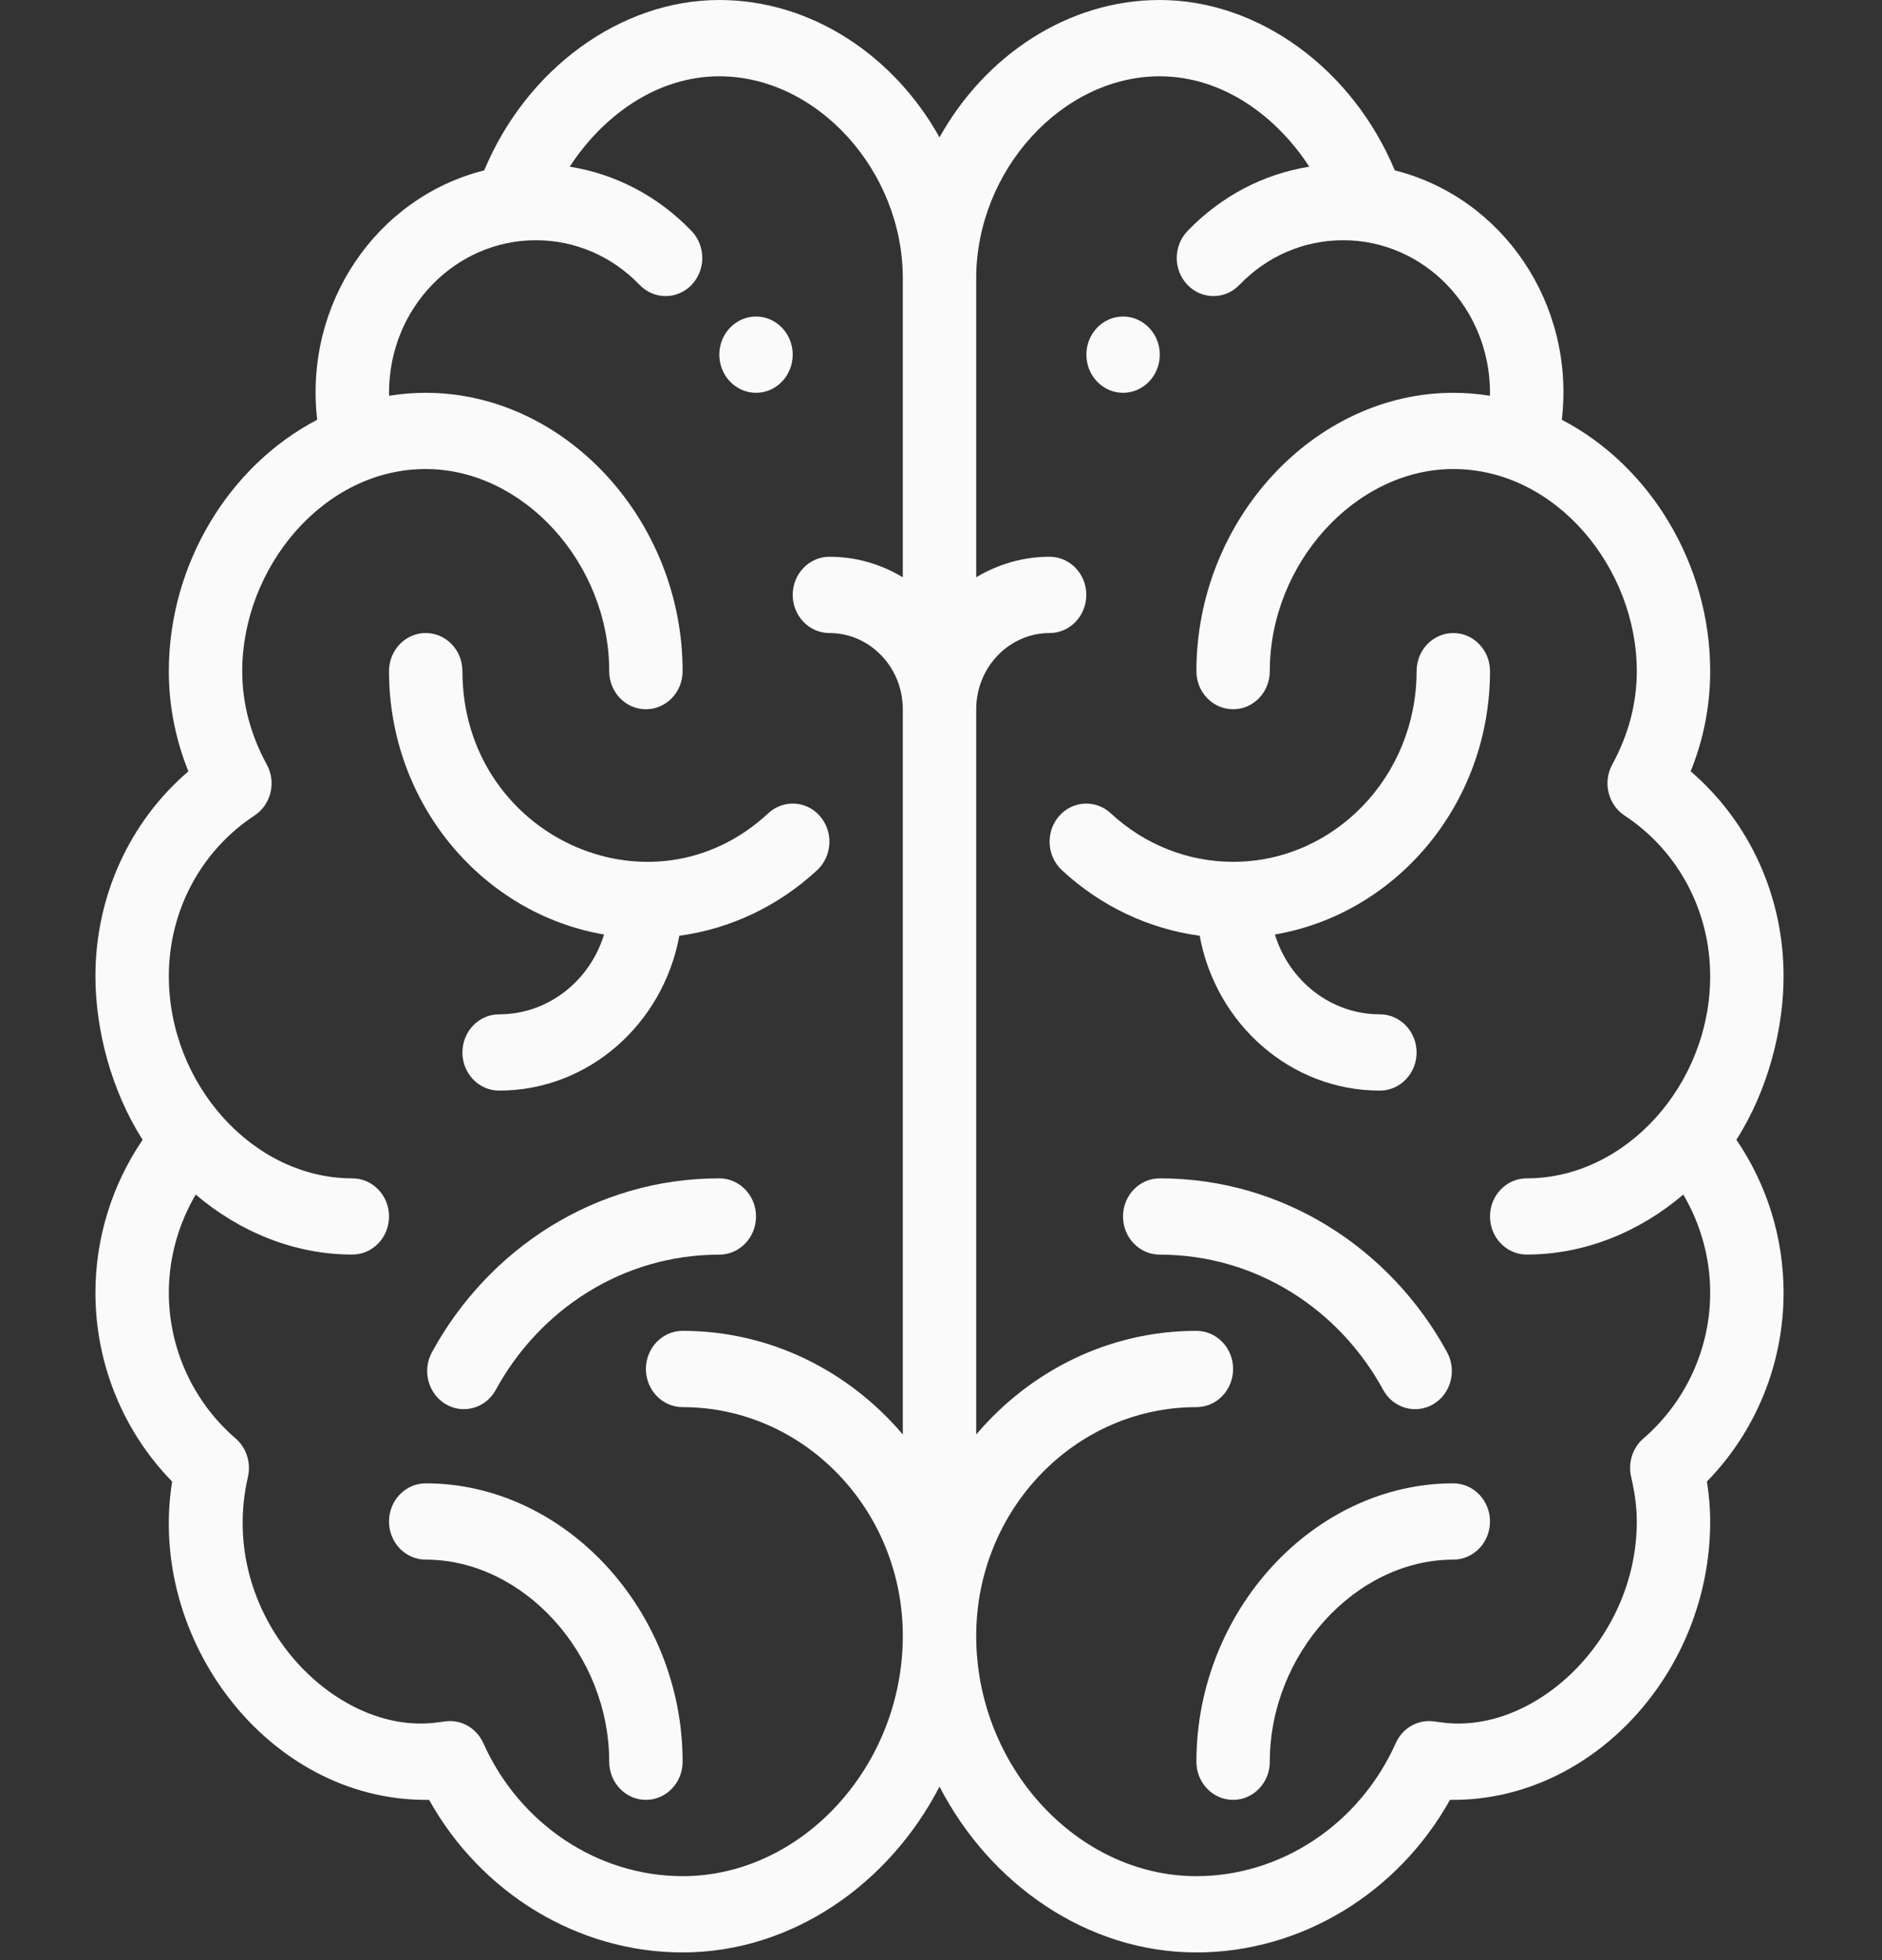 <svg width="24" height="25" viewBox="0 0 24 25" fill="none" xmlns="http://www.w3.org/2000/svg">
<rect x="0" y="0" width="24" height="25" fill="#333333" stroke="none"/>
<g clip-path="url(#clip0)">
<path d="M14.322 4.037C14.063 4.037 13.854 4.255 13.854 4.523C13.854 4.792 14.063 5.01 14.322 5.01C14.58 5.01 14.79 4.792 14.79 4.523C14.79 4.255 14.58 4.037 14.322 4.037Z" fill="#FAFAFA"/>
<path d="M9.641 4.037C9.383 4.037 9.173 4.255 9.173 4.523C9.173 4.792 9.383 5.01 9.641 5.01C9.899 5.01 10.109 4.792 10.109 4.523C10.109 4.255 9.899 4.037 9.641 4.037Z" fill="#FAFAFA"/>
<path d="M22.143 14.537C22.544 13.91 22.745 13.128 22.745 12.451C22.745 11.43 22.309 10.481 21.56 9.838C21.726 9.426 21.809 8.998 21.809 8.56C21.809 7.205 21.049 5.943 19.917 5.354C20.089 3.875 19.162 2.519 17.787 2.173C17.249 0.881 16.052 0 14.789 0C13.614 0 12.56 0.712 11.981 1.752C11.402 0.712 10.348 0 9.173 0C7.91 0 6.713 0.881 6.175 2.173C4.792 2.521 3.874 3.884 4.045 5.354C2.914 5.943 2.153 7.205 2.153 8.56C2.153 8.998 2.237 9.426 2.402 9.838C1.653 10.481 1.217 11.43 1.217 12.451C1.217 13.132 1.419 13.913 1.819 14.537C1.429 15.11 1.217 15.79 1.217 16.488C1.217 17.393 1.57 18.256 2.195 18.896C1.874 20.914 3.422 22.956 5.429 22.956C5.443 22.956 5.458 22.956 5.472 22.956C6.137 24.148 7.372 24.902 8.705 24.902C10.094 24.902 11.336 24.035 11.981 22.787C12.626 24.035 13.868 24.902 15.257 24.902C16.59 24.902 17.825 24.148 18.491 22.956C18.505 22.956 18.519 22.956 18.533 22.956C20.309 22.956 21.809 21.331 21.809 19.406C21.809 19.242 21.796 19.074 21.767 18.896C22.392 18.256 22.745 17.393 22.745 16.488C22.745 15.79 22.534 15.11 22.143 14.537ZM11.513 7.363C11.238 7.197 10.918 7.101 10.577 7.101C10.319 7.101 10.109 7.319 10.109 7.587C10.109 7.856 10.319 8.074 10.577 8.074C11.093 8.074 11.513 8.51 11.513 9.046V18.296C10.826 17.486 9.822 16.974 8.705 16.974C8.447 16.974 8.237 17.192 8.237 17.46C8.237 17.729 8.447 17.947 8.705 17.947C10.253 17.947 11.513 19.256 11.513 20.865C11.513 22.526 10.227 23.929 8.705 23.929C7.621 23.929 6.624 23.263 6.164 22.233C6.079 22.043 5.887 21.931 5.686 21.954C5.653 21.958 5.62 21.963 5.587 21.967C4.255 22.157 2.756 20.589 3.162 18.836C3.203 18.656 3.143 18.467 3.006 18.348C2.464 17.88 2.153 17.201 2.153 16.488C2.153 16.047 2.273 15.615 2.496 15.236C3.058 15.714 3.756 16.001 4.493 16.001C4.751 16.001 4.961 15.784 4.961 15.515C4.961 15.246 4.751 15.029 4.493 15.029C3.223 15.029 2.153 13.824 2.153 12.451C2.153 11.618 2.561 10.852 3.246 10.401C3.457 10.262 3.526 9.976 3.402 9.751C3.194 9.369 3.089 8.969 3.089 8.56C3.089 7.247 4.119 5.982 5.429 5.982C6.676 5.982 7.769 7.187 7.769 8.56C7.769 8.829 7.978 9.046 8.237 9.046C8.495 9.046 8.705 8.829 8.705 8.56C8.705 6.635 7.205 5.01 5.429 5.01C5.272 5.01 5.116 5.023 4.962 5.048C4.962 5.035 4.961 5.022 4.961 5.01C4.961 3.924 5.809 3.064 6.833 3.064C7.333 3.064 7.803 3.266 8.157 3.634C8.34 3.824 8.636 3.824 8.819 3.634C9.002 3.443 9.001 3.136 8.819 2.946C8.392 2.502 7.852 2.22 7.266 2.126C7.679 1.489 8.365 0.973 9.173 0.973C10.42 0.973 11.513 2.177 11.513 3.55V7.363ZM19.469 16.001C20.206 16.001 20.905 15.714 21.466 15.236C21.689 15.615 21.809 16.047 21.809 16.488C21.809 17.201 21.498 17.88 20.956 18.348C20.819 18.467 20.759 18.656 20.801 18.836C20.85 19.05 20.873 19.231 20.873 19.406C20.873 20.916 19.559 22.136 18.375 21.967C18.342 21.963 18.309 21.958 18.276 21.954C18.075 21.931 17.883 22.043 17.799 22.233C17.338 23.263 16.341 23.929 15.257 23.929C13.735 23.929 12.449 22.526 12.449 20.865C12.449 19.256 13.709 17.947 15.257 17.947C15.516 17.947 15.725 17.729 15.725 17.46C15.725 17.192 15.516 16.974 15.257 16.974C14.14 16.974 13.136 17.486 12.449 18.296V9.046C12.449 8.51 12.869 8.074 13.385 8.074C13.643 8.074 13.853 7.856 13.853 7.587C13.853 7.319 13.643 7.101 13.385 7.101C13.044 7.101 12.725 7.197 12.449 7.363V3.55C12.449 2.177 13.543 0.973 14.789 0.973C15.597 0.973 16.283 1.489 16.696 2.126C16.111 2.22 15.571 2.502 15.144 2.946C14.961 3.135 14.96 3.443 15.143 3.633C15.326 3.824 15.622 3.824 15.805 3.634C16.159 3.266 16.629 3.064 17.129 3.064C18.159 3.064 19.001 3.929 19.001 5.01C19.001 5.022 19 5.035 19 5.048C18.846 5.023 18.69 5.01 18.533 5.01C16.757 5.01 15.257 6.635 15.257 8.56C15.257 8.829 15.467 9.046 15.725 9.046C15.984 9.046 16.193 8.829 16.193 8.56C16.193 7.187 17.287 5.982 18.533 5.982C19.843 5.982 20.873 7.247 20.873 8.56C20.873 8.969 20.768 9.369 20.56 9.751C20.437 9.976 20.506 10.262 20.716 10.401C21.401 10.852 21.809 11.618 21.809 12.451C21.809 13.829 20.736 15.029 19.469 15.029C19.211 15.029 19.001 15.246 19.001 15.515C19.001 15.784 19.211 16.001 19.469 16.001Z" fill="#FAFAFA"/>
<path d="M10.458 10.411C10.286 10.211 9.99 10.194 9.797 10.373C8.296 11.768 5.897 10.653 5.897 8.56C5.897 8.291 5.687 8.074 5.429 8.074C5.17 8.074 4.961 8.291 4.961 8.56C4.961 10.248 6.15 11.653 7.703 11.919C7.523 12.509 6.991 12.937 6.365 12.937C6.106 12.937 5.897 13.155 5.897 13.424C5.897 13.692 6.106 13.91 6.365 13.91C7.505 13.91 8.457 13.059 8.663 11.935C9.314 11.847 9.926 11.557 10.421 11.098C10.614 10.918 10.63 10.611 10.458 10.411Z" fill="#FAFAFA"/>
<path d="M5.429 18.919C5.17 18.919 4.961 19.137 4.961 19.406C4.961 19.674 5.17 19.892 5.429 19.892C6.676 19.892 7.769 21.097 7.769 22.47C7.769 22.738 7.979 22.956 8.237 22.956C8.495 22.956 8.705 22.738 8.705 22.47C8.705 20.545 7.205 18.919 5.429 18.919Z" fill="#FAFAFA"/>
<path d="M9.173 15.029C7.587 15.029 6.225 15.933 5.508 17.247C5.381 17.481 5.46 17.777 5.685 17.91C5.909 18.042 6.195 17.96 6.322 17.727C6.881 16.703 7.941 16.002 9.173 16.002C9.431 16.002 9.641 15.784 9.641 15.515C9.641 15.247 9.431 15.029 9.173 15.029Z" fill="#FAFAFA"/>
<path d="M17.597 12.937C16.97 12.937 16.439 12.509 16.258 11.919C17.812 11.653 19.001 10.248 19.001 8.56C19.001 8.291 18.791 8.074 18.533 8.074C18.274 8.074 18.065 8.291 18.065 8.56C18.065 9.901 17.015 10.992 15.725 10.992C15.148 10.992 14.594 10.772 14.165 10.373C13.972 10.194 13.676 10.211 13.504 10.411C13.332 10.611 13.348 10.918 13.541 11.098C14.035 11.557 14.648 11.847 15.299 11.935C15.505 13.059 16.457 13.91 17.597 13.91C17.855 13.91 18.065 13.692 18.065 13.424C18.065 13.155 17.855 12.937 17.597 12.937Z" fill="#FAFAFA"/>
<path d="M18.533 18.919C16.757 18.919 15.257 20.545 15.257 22.47C15.257 22.738 15.466 22.956 15.725 22.956C15.983 22.956 16.193 22.738 16.193 22.47C16.193 21.097 17.286 19.892 18.533 19.892C18.791 19.892 19.001 19.674 19.001 19.406C19.001 19.137 18.791 18.919 18.533 18.919Z" fill="#FAFAFA"/>
<path d="M18.454 17.247C17.739 15.936 16.379 15.029 14.789 15.029C14.531 15.029 14.321 15.247 14.321 15.515C14.321 15.784 14.531 16.002 14.789 16.002C16.02 16.002 17.081 16.702 17.639 17.727C17.767 17.961 18.053 18.042 18.277 17.91C18.502 17.778 18.581 17.481 18.454 17.247Z" fill="#FAFAFA"/>
</g>
<defs>
<clipPath id="clip0">
<rect width="23.962" height="24.902" fill="white"/>
</clipPath>
</defs>
</svg>
